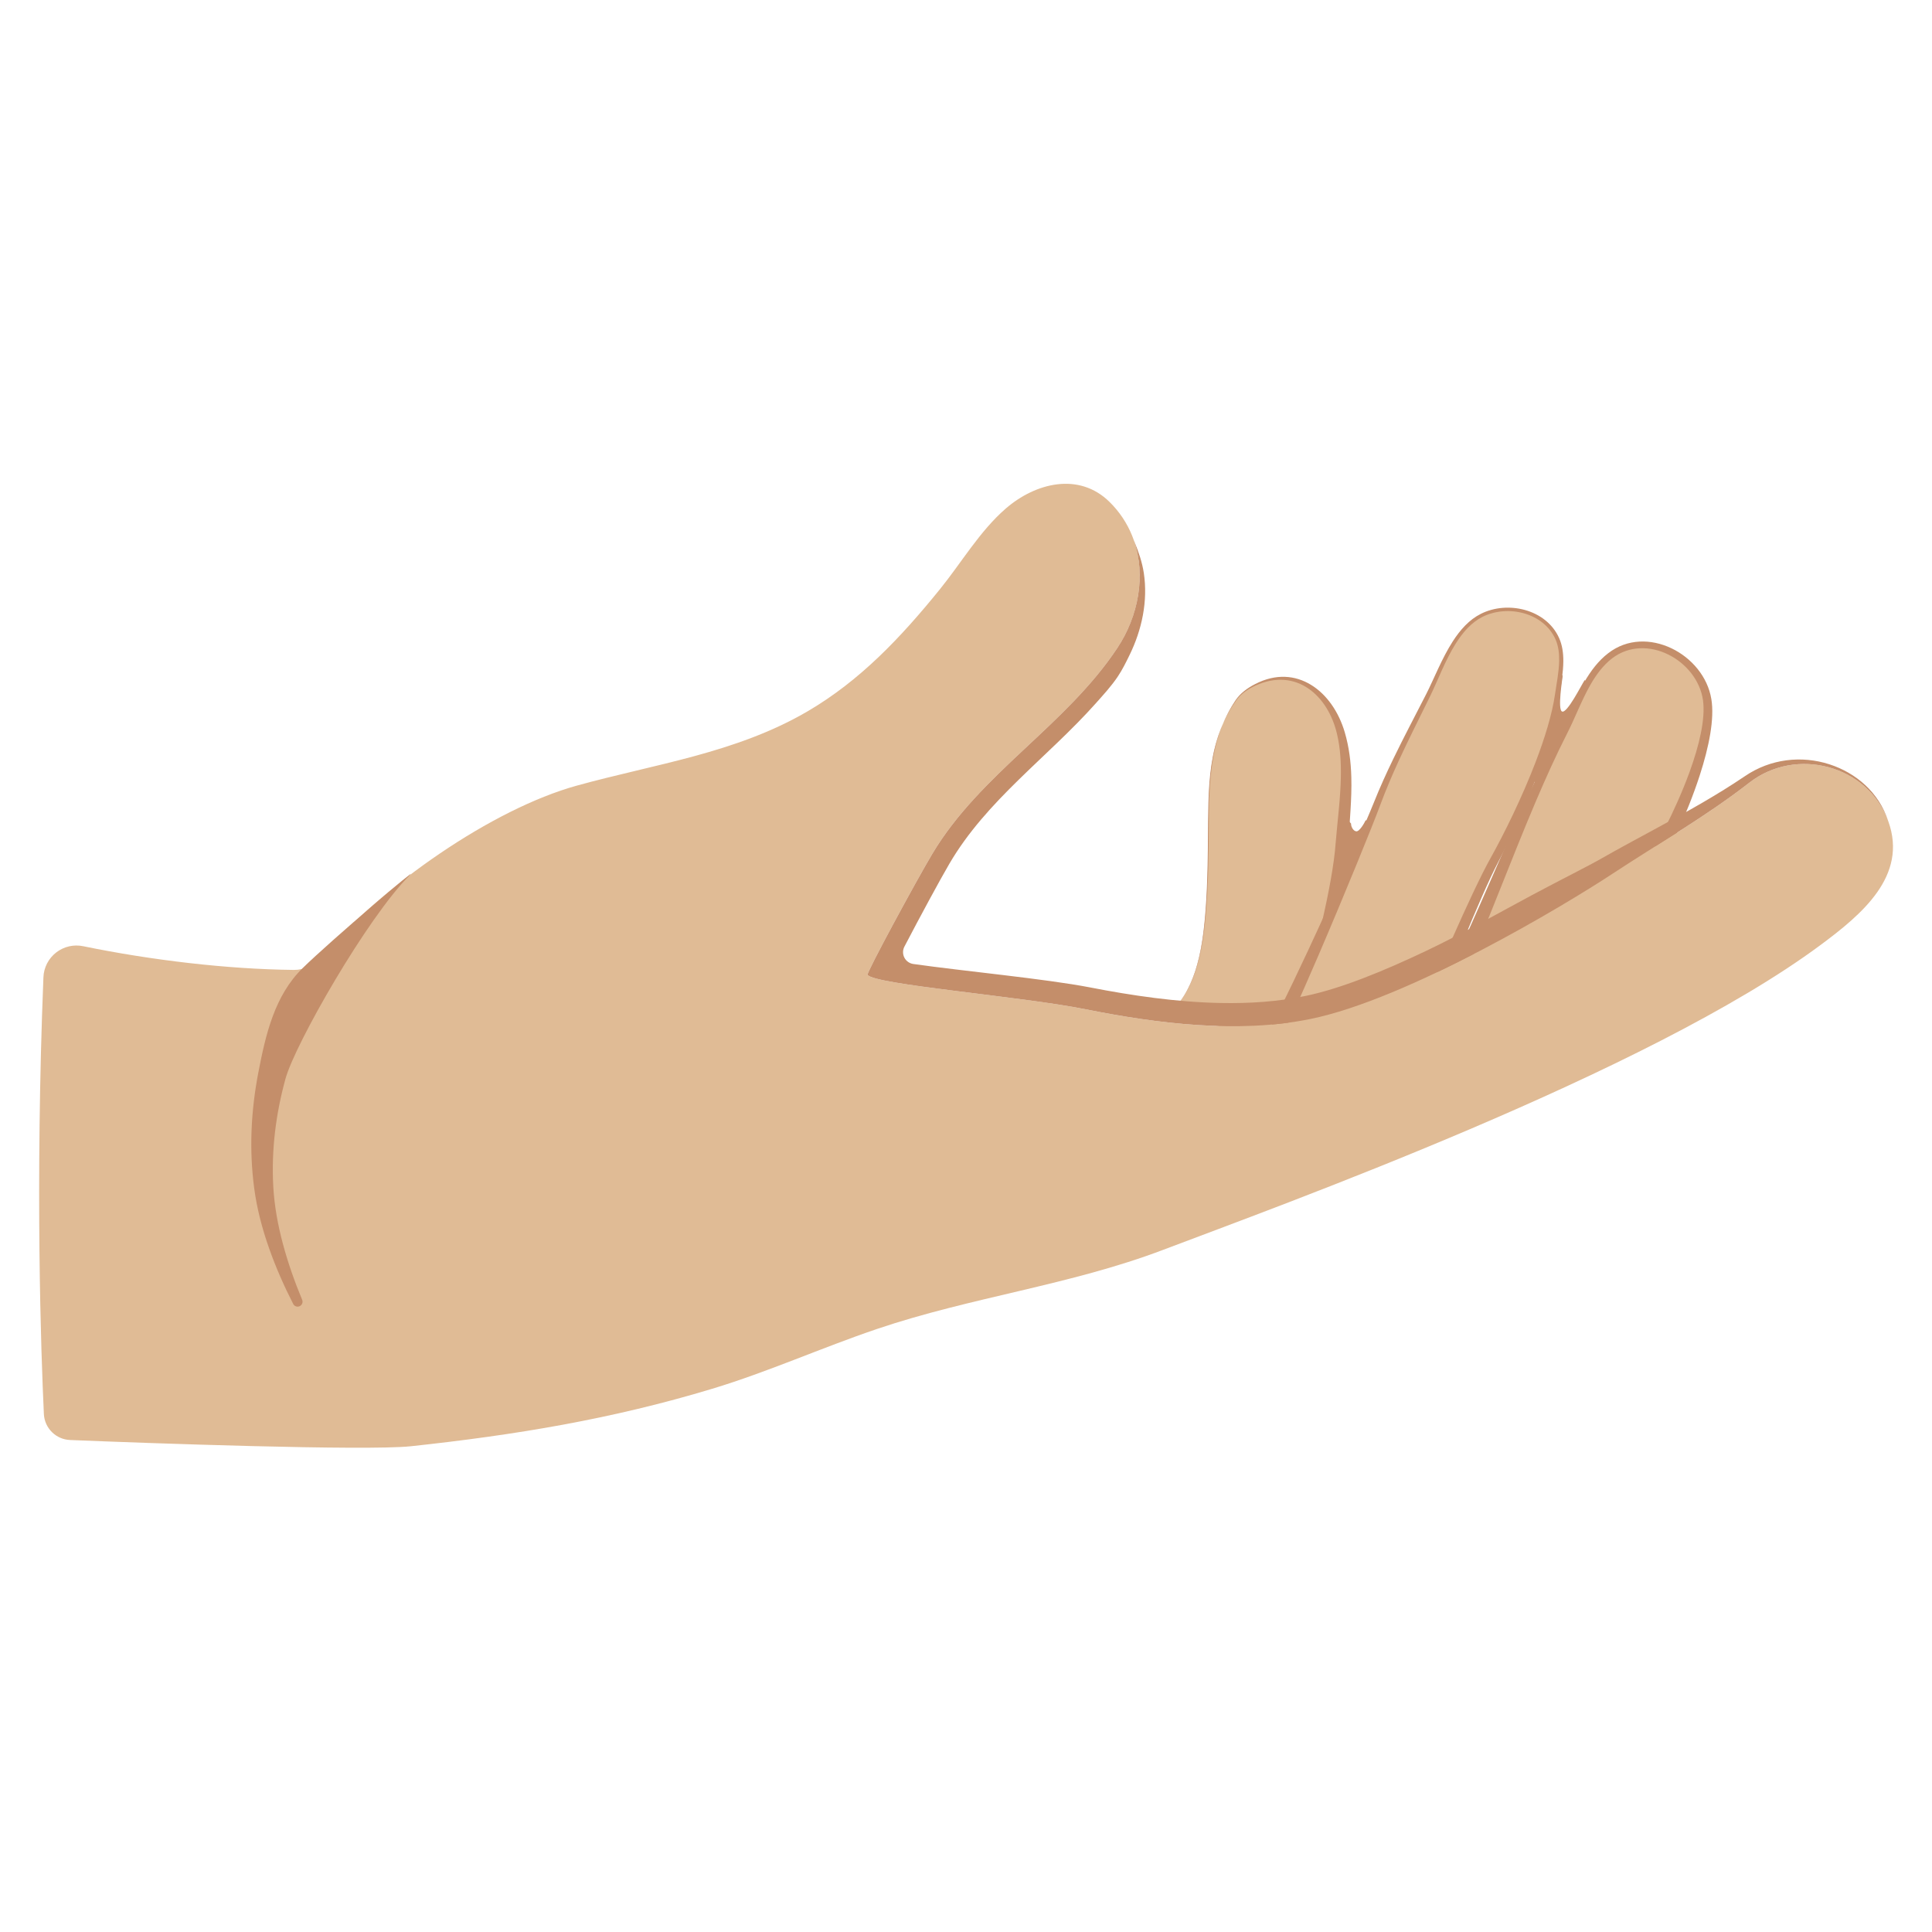 <?xml version="1.0" encoding="UTF-8" standalone="no"?>
<svg
   width="128px"
   height="128px"
   version="1.1"
   xml:space="preserve"
   style="fill-rule:evenodd;clip-rule:evenodd;stroke-linejoin:round;stroke-miterlimit:2;"
   id="svg40"
   sodipodi:docname="palm up hand.svg"
   inkscape:version="1.1 (c68e22c387, 2021-05-23)"
   xmlns:inkscape="http://www.inkscape.org/namespaces/inkscape"
   xmlns:sodipodi="http://sodipodi.sourceforge.net/DTD/sodipodi-0.dtd"
   xmlns="http://www.w3.org/2000/svg"
   xmlns:svg="http://www.w3.org/2000/svg"><defs
     id="defs44" /><sodipodi:namedview
     id="namedview42"
     pagecolor="#ffffff"
     bordercolor="#666666"
     borderopacity="1.0"
     inkscape:pageshadow="2"
     inkscape:pageopacity="0.0"
     inkscape:pagecheckerboard="0"
     showgrid="false"
     inkscape:snap-global="false"
     inkscape:zoom="8"
     inkscape:cx="73.375"
     inkscape:cy="57.5625"
     inkscape:window-width="1920"
     inkscape:window-height="1057"
     inkscape:window-x="-8"
     inkscape:window-y="-8"
     inkscape:window-maximized="1"
     inkscape:current-layer="svg40" /><g
     transform="matrix(1.211,0,0,1.211,-14.61,-4.427)"
     id="g4"><path
       d="M98.762,40.86C98.6,41.093 97.791,42.726 97.516,42.579C97.278,42.452 97.532,40.846 97.551,40.684C97.6,40.257 96.917,41.357 96.739,41.726C96.288,42.658 96.026,43.647 95.796,44.652C95.729,44.949 95.66,45.248 95.62,45.549C95.602,45.683 95.572,45.832 95.6,45.967C95.652,46.212 95.855,46.363 96.077,46.449C96.657,46.674 97.281,46.295 97.685,45.9C98.813,44.794 99.098,43.171 99.392,41.69"
       style="fill:#c48e6a;"
       id="path2" /></g><g
     transform="matrix(1.211,0,0,1.211,-14.61,-4.427)"
     id="g8"><path
       d="M85.981,48.714C85.969,48.864 86.091,49.115 86.262,49.137C86.439,49.159 86.709,48.683 86.77,48.546C86.793,48.493 86.884,48.609 86.907,48.629C87.006,48.715 87.1,48.842 87.142,48.967C87.285,49.395 87.315,49.824 87.326,50.272C87.336,50.705 87.378,51.145 87.151,51.533C87.067,51.675 86.951,51.796 86.827,51.903C86.57,52.124 86.253,52.286 85.909,52.305C85.545,52.325 85.204,52.197 84.884,52.034C84.463,51.82 84.046,51.509 83.8,51.1C83.478,50.568 83.56,49.961 83.668,49.381C83.708,49.166 83.751,48.952 83.8,48.739C83.826,48.627 83.854,48.482 83.937,48.393C84.066,48.257 84.265,48.19 84.443,48.15C84.73,48.085 85.025,48.046 85.305,47.953"
       style="fill:#c48e6a;"
       id="path6" /></g><g
     transform="matrix(1.211,0,0,1.211,-14.61,-4.427)"
     id="g14"><path
       d="M75.861,59.231C77.459,57.991 77.84,55.689 78.008,53.793C78.161,52.077 78.166,50.347 78.179,48.625C78.197,46.259 78.281,44.004 79.672,41.979C79.937,41.594 80.328,41.323 80.743,41.121C82.986,40.031 84.852,41.588 85.425,43.773C85.943,45.749 85.615,47.794 85.487,49.797C85.303,52.672 83.868,57.847 83.19,60.667"
       style="fill:#e0bb95;"
       id="path10" /><path
       d="M78.99,43.209C78.801,43.629 78.654,44.057 78.542,44.494C78.204,45.812 78.171,47.199 78.157,48.625C78.15,49.658 78.146,50.693 78.111,51.727C78.089,52.417 78.053,53.105 77.993,53.792C77.895,54.923 77.722,56.199 77.259,57.308C76.947,58.057 76.503,58.73 75.861,59.231C76.507,58.733 76.955,58.061 77.272,57.313C77.741,56.205 77.92,54.927 78.024,53.794C78.086,53.108 78.125,52.419 78.15,51.729C78.187,50.695 78.192,49.659 78.2,48.626C78.208,47.202 78.245,45.819 78.567,44.5C78.673,44.063 78.811,43.632 78.99,43.209C79.177,42.793 79.406,42.386 79.686,41.988C79.82,41.799 79.984,41.639 80.168,41.502C80.351,41.366 80.554,41.254 80.761,41.159C81.872,40.655 82.873,40.791 83.657,41.333C84.422,41.862 84.972,42.776 85.215,43.828C85.395,44.605 85.436,45.387 85.421,46.173C85.398,47.374 85.234,48.581 85.137,49.775C85.054,50.941 84.758,52.489 84.394,54.102C83.867,56.44 83.196,58.913 82.788,60.57C82.735,60.792 82.871,61.015 83.093,61.068C83.315,61.122 83.538,60.985 83.591,60.763C83.983,59.099 84.636,56.614 85.137,54.264C85.491,52.607 85.769,51.016 85.837,49.82C85.893,48.61 86.028,47.385 85.994,46.171C85.972,45.344 85.871,44.524 85.635,43.718C85.305,42.598 84.651,41.65 83.792,41.125C82.933,40.599 81.87,40.49 80.725,41.084C80.518,41.19 80.317,41.315 80.136,41.46C79.954,41.606 79.79,41.774 79.659,41.97C79.387,42.375 79.168,42.788 78.99,43.209Z"
       style="fill:#c48e6a;"
       id="path12" /></g><g
     transform="matrix(1.21,-0.05,0.05,1.21,-17.974,0.128)"
     id="g20"><path
       d="M81.656,60.789C82.875,59.057 87.458,49.473 88.292,47.547C89.171,45.513 90.27,43.646 91.337,41.713C92.101,40.329 92.884,38.192 94.43,37.49C95.879,36.833 97.901,37.388 98.515,38.937C98.887,39.876 98.56,41.034 98.388,42.004C97.92,44.658 95.91,48.66 94.575,50.897C93.237,53.139 90.375,59.481 89.345,61.87"
       style="fill:#e0bb95;"
       id="path16" /><path
       d="M81.994,61.027C82.501,60.28 83.589,58.113 84.741,55.71C86.307,52.444 87.996,48.743 88.463,47.621C88.804,46.809 89.178,46.022 89.573,45.248C90.17,44.079 90.813,42.937 91.443,41.772C91.889,40.949 92.339,39.862 92.956,38.967C93.369,38.368 93.857,37.856 94.469,37.576C95.171,37.258 96.011,37.232 96.751,37.475C97.488,37.717 98.124,38.227 98.417,38.975C98.56,39.343 98.59,39.745 98.565,40.155C98.528,40.774 98.367,41.41 98.261,41.982C98.062,43.049 97.609,44.335 97.049,45.633C96.227,47.537 95.177,49.464 94.372,50.776C93.802,51.703 92.959,53.335 92.089,55.097C90.866,57.577 89.591,60.315 88.966,61.706C88.875,61.915 88.972,62.158 89.181,62.249C89.39,62.339 89.634,62.242 89.724,62.033C90.305,60.629 91.49,57.863 92.637,55.358C93.447,53.589 94.238,51.951 94.777,51.018C95.558,49.674 96.568,47.701 97.356,45.762C97.897,44.431 98.334,43.116 98.516,42.027C98.613,41.445 98.766,40.796 98.794,40.167C98.813,39.725 98.772,39.292 98.612,38.898C98.29,38.095 97.604,37.551 96.81,37.294C96.025,37.041 95.135,37.067 94.392,37.405C93.747,37.695 93.23,38.227 92.791,38.852C92.162,39.747 91.691,40.833 91.231,41.655C90.579,42.811 89.917,43.944 89.296,45.102C88.88,45.876 88.483,46.66 88.12,47.472C87.623,48.578 85.842,52.223 84.18,55.43C82.978,57.749 81.84,59.836 81.319,60.551C81.187,60.738 81.232,60.996 81.419,61.127C81.605,61.258 81.863,61.213 81.994,61.027Z"
       style="fill:#c48e6a;"
       id="path18" /></g><g
     transform="matrix(1.211,0,0,1.211,-14.61,-4.698)"
     id="g26"><path
       d="M91.956,56.732C93.698,52.928 95.669,47.623 97.616,43.916C98.333,42.551 98.884,40.736 100.152,39.759C102.139,38.228 105.111,39.845 105.462,42.158C105.846,44.692 103.423,49.758 102.129,51.821"
       style="fill:#e0bb95;"
       id="path22" /><path
       d="M92.331,56.904C93.494,54.252 94.749,50.879 96.048,47.816C96.625,46.456 97.213,45.158 97.798,44.011C98.218,43.196 98.576,42.219 99.067,41.357C99.388,40.793 99.767,40.28 100.26,39.898C101.199,39.181 102.37,39.209 103.342,39.692C104.31,40.172 105.081,41.104 105.234,42.192C105.373,43.212 105.032,44.645 104.499,46.114C103.73,48.233 102.551,50.422 101.779,51.602C101.658,51.795 101.717,52.05 101.91,52.171C102.103,52.292 102.358,52.233 102.479,52.04C103.224,50.8 104.34,48.506 105.054,46.305C105.565,44.728 105.87,43.2 105.69,42.123C105.49,40.903 104.607,39.871 103.509,39.347C102.408,38.822 101.095,38.803 100.045,39.619C99.513,40.026 99.103,40.574 98.751,41.175C98.248,42.035 97.869,43.008 97.434,43.82C96.818,44.962 96.2,46.257 95.581,47.611C94.2,50.631 92.827,53.951 91.58,56.56C91.485,56.767 91.577,57.012 91.784,57.107C91.991,57.202 92.236,57.111 92.331,56.904Z"
       style="fill:#c48e6a;"
       id="path24" /></g><g
     transform="matrix(1.211,0,0,1.211,-14.61,-4.427)"
     id="g30"><path
       d="m 28.143,56.719 c 0.577,0.002 1.124,-0.255 1.489,-0.702 3.339,-3.912 9.369,-8.105 13.993,-9.382 4.28,-1.182 8.678,-1.774 12.574,-4.036 2.927,-1.7 5.178,-4.103 7.288,-6.708 1.179,-1.455 2.176,-3.176 3.6,-4.412 1.617,-1.403 4.003,-2.015 5.68,-0.362 2.207,2.176 2.044,5.544 0.431,7.981 -2.811,4.247 -7.496,6.864 -10.124,11.263 -0.873,1.461 -3.613,6.519 -3.546,6.624 0.342,0.537 8.367,1.173 11.932,1.888 3.928,0.788 8.338,1.333 12.282,0.533 5.347,-1.085 13.904,-6.212 16.524,-7.938 2.63,-1.732 5.056,-3.093 7.511,-4.998 2.561,-1.988 6.483,-0.946 7.592,2.112 1.089,3.001 -1.473,5.117 -3.706,6.775 C 102.224,62.362 81.957,69.654 75.711,72.029 70.61,73.968 65.194,74.618 60.036,76.365 57.017,77.388 54.081,78.712 51.028,79.634 45.528,81.296 40.242,82.166 34.546,82.778 32.103,83.04 19.99,82.607 15.901,82.437 15.13,82.408 14.508,81.796 14.465,81.025 14.309,77.692 13.984,68.523 14.44,57.121 c 0.021,-0.533 0.277,-1.03 0.699,-1.357 0.422,-0.327 0.966,-0.452 1.488,-0.34 3.683,0.757 7.847,1.256 11.516,1.295 z"
       style="fill:#e0bb95"
       id="path28"
       sodipodi:nodetypes="ccsccccscccccccccccccccscc" /></g><g
     transform="matrix(1.211,0,0,1.211,-14.61,-4.427)"
     id="g34"><path
       d="M74.097,33.22C74.763,35.138 74.351,37.356 73.198,39.098C70.387,43.345 65.702,45.962 63.074,50.361C62.201,51.822 59.461,56.88 59.528,56.985C59.87,57.522 67.895,58.158 71.46,58.873C75.388,59.661 79.798,60.206 83.742,59.406C89.089,58.321 97.646,53.194 100.266,51.468C102.896,49.736 105.322,48.375 107.777,46.47C110.332,44.487 114.241,45.519 115.361,48.56C114.848,46.992 113.594,45.937 112.151,45.47C110.644,44.983 108.93,45.154 107.512,46.129C106.75,46.644 105.997,47.105 105.239,47.548C103.434,48.601 101.629,49.514 99.7,50.61C98.884,51.078 97.488,51.764 95.845,52.644C94.114,53.57 92.118,54.711 90.075,55.683C87.752,56.788 85.406,57.747 83.486,58.143C81.993,58.455 80.428,58.56 78.85,58.529C76.431,58.482 73.983,58.121 71.7,57.676C69.265,57.205 64.757,56.783 62.021,56.393C61.813,56.36 61.634,56.229 61.539,56.042C61.445,55.855 61.446,55.633 61.542,55.447C62.374,53.851 63.501,51.767 64.001,50.915C66.03,47.438 69.384,45.087 72.023,42.124C72.444,41.65 72.877,41.182 73.228,40.653C73.466,40.295 73.654,39.915 73.845,39.526C74.547,38.104 74.871,36.525 74.641,35.002C74.551,34.409 74.357,33.858 74.132,33.302L74.097,33.22Z"
       style="fill:#c48e6a;"
       id="path32" /></g><g
     transform="matrix(1.211,0,0,1.211,-14.627,-4.339)"
     id="g38"><path
       d="M 28.637,56.546 C 27.101,58.048 26.612,60.182 26.212,62.259 c -0.399,2.075 -0.512,4.196 -0.224,6.351 0.145,1.085 0.431,2.187 0.81,3.261 0.372,1.058 0.828,2.085 1.316,3.04 0.063,0.136 0.224,0.195 0.36,0.132 0.135,-0.063 0.194,-0.224 0.131,-0.36 -0.401,-0.962 -0.767,-1.993 -1.049,-3.047 -0.278,-1.038 -0.468,-2.094 -0.526,-3.124 -0.113,-2.031 0.143,-4.001 0.666,-5.908 0.522,-1.907 4.48,-8.832 6.803,-11.145 0.649,-0.646 -4.282,3.544 -5.862,5.087 z"
       style="fill:#c48e6a"
       id="path36"
       sodipodi:nodetypes="ccsccccccccc" /></g></svg>
